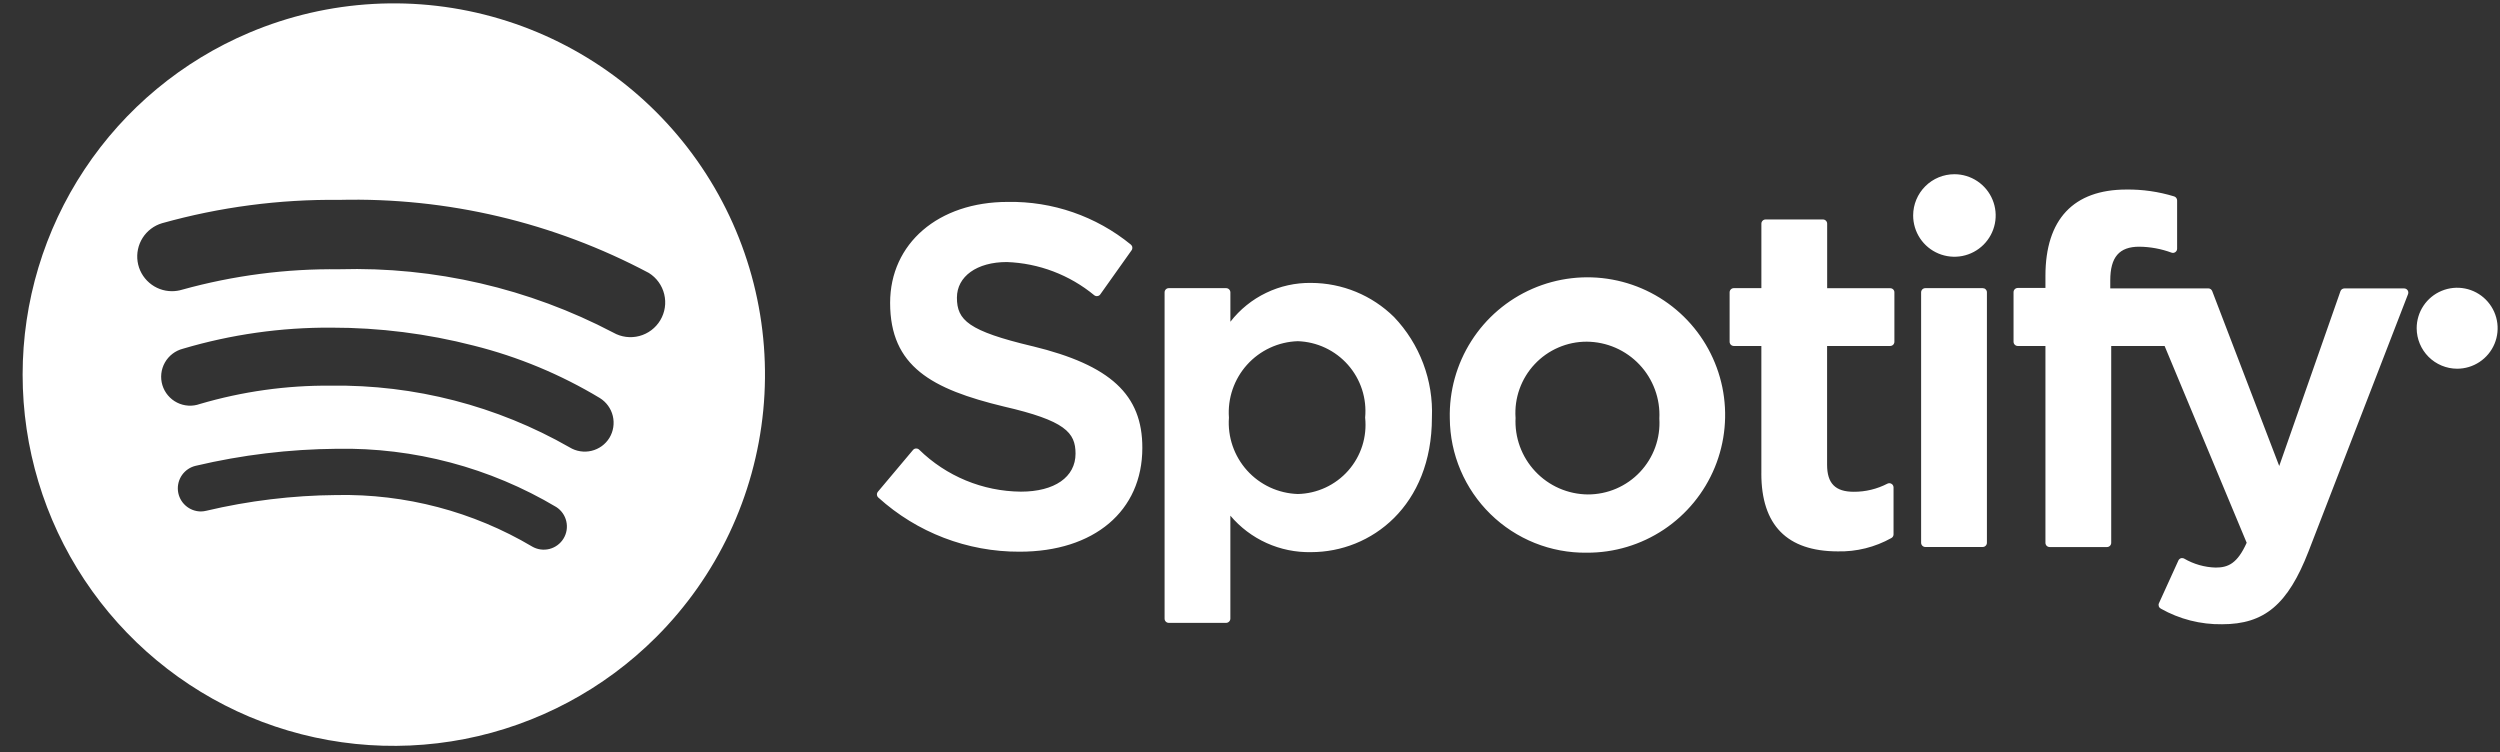 <svg width="103" height="31" viewBox="0 0 103 31" fill="none" xmlns="http://www.w3.org/2000/svg">
<rect x="0" y="0" width="103" height="31" fill="#333333" stroke="none"/>
<path d="M10.271 29.528C7.502 28.357 5.14 26.395 3.479 23.889C1.818 21.383 0.932 18.443 0.932 15.437C0.932 12.43 1.818 9.491 3.479 6.985C5.14 4.478 7.502 2.517 10.271 1.346C13.539 -0.036 17.186 -0.238 20.587 0.774C23.988 1.786 26.931 3.949 28.912 6.893C30.894 9.837 31.789 13.378 31.446 16.909C31.103 20.441 29.543 23.744 27.032 26.251C24.88 28.401 22.137 29.862 19.151 30.446C16.166 31.029 13.074 30.71 10.271 29.528V29.528ZM21.925 22.518C22.141 22.643 22.396 22.678 22.638 22.617C22.879 22.555 23.087 22.402 23.217 22.189C23.347 21.977 23.388 21.722 23.332 21.479C23.277 21.236 23.128 21.025 22.919 20.89C20.186 19.263 17.053 18.432 13.873 18.49C11.918 18.506 9.97 18.741 8.067 19.19C7.839 19.242 7.638 19.377 7.502 19.567C7.367 19.758 7.306 19.992 7.332 20.225C7.358 20.458 7.469 20.673 7.644 20.829C7.818 20.985 8.044 21.072 8.278 21.072C8.35 21.071 8.422 21.062 8.492 21.045C10.252 20.629 12.053 20.411 13.862 20.396C16.695 20.339 19.488 21.074 21.926 22.518H21.925ZM23.468 18.431C23.602 18.513 23.75 18.568 23.905 18.592C24.059 18.617 24.218 18.611 24.37 18.574C24.522 18.538 24.666 18.472 24.793 18.38C24.92 18.288 25.027 18.172 25.109 18.038C25.272 17.768 25.321 17.445 25.248 17.138C25.174 16.832 24.983 16.567 24.715 16.4C23.098 15.426 21.346 14.697 19.515 14.239C17.601 13.746 15.633 13.497 13.657 13.499C11.586 13.486 9.524 13.778 7.538 14.367C7.382 14.407 7.235 14.478 7.107 14.576C6.979 14.674 6.872 14.797 6.793 14.937C6.714 15.078 6.664 15.233 6.646 15.393C6.629 15.553 6.644 15.715 6.691 15.87C6.738 16.024 6.816 16.167 6.92 16.29C7.024 16.414 7.152 16.515 7.296 16.587C7.44 16.66 7.597 16.702 7.758 16.712C7.919 16.722 8.08 16.699 8.232 16.645C9.983 16.129 11.8 15.874 13.626 15.889C17.075 15.841 20.474 16.719 23.468 18.431V18.431ZM13.983 11.093C17.906 10.982 21.791 11.88 25.267 13.703C25.593 13.889 25.978 13.939 26.34 13.844C26.703 13.748 27.013 13.514 27.205 13.192C27.397 12.87 27.455 12.486 27.366 12.122C27.278 11.758 27.05 11.443 26.732 11.245C22.811 9.162 18.419 8.125 13.98 8.235C11.511 8.207 9.051 8.531 6.674 9.197C6.345 9.295 6.062 9.509 5.877 9.799C5.693 10.089 5.619 10.436 5.669 10.776C5.719 11.116 5.89 11.426 6.151 11.65C6.411 11.875 6.743 11.998 7.087 11.997C7.228 11.997 7.369 11.976 7.504 11.935C9.612 11.35 11.792 11.066 13.979 11.094L13.983 11.093ZM89.024 25.075C88.985 25.054 88.956 25.02 88.942 24.978C88.928 24.937 88.93 24.892 88.949 24.852L89.749 23.094C89.758 23.073 89.772 23.053 89.79 23.037C89.807 23.021 89.827 23.009 89.849 23.001C89.872 22.994 89.895 22.991 89.919 22.994C89.943 22.996 89.966 23.003 89.987 23.014C90.382 23.244 90.829 23.372 91.287 23.384C91.802 23.384 92.18 23.214 92.563 22.362L89.182 14.255H86.982V22.364C86.982 22.41 86.964 22.454 86.931 22.487C86.898 22.52 86.854 22.538 86.808 22.538H84.444C84.421 22.538 84.399 22.533 84.378 22.524C84.357 22.516 84.338 22.503 84.322 22.487C84.306 22.47 84.293 22.451 84.285 22.43C84.276 22.409 84.272 22.387 84.272 22.364V14.254H83.132C83.086 14.254 83.041 14.236 83.009 14.203C82.976 14.17 82.958 14.126 82.958 14.08V12.038C82.958 11.992 82.976 11.947 83.009 11.915C83.041 11.882 83.086 11.864 83.132 11.864H84.272V11.364C84.272 9.039 85.426 7.809 87.61 7.809C88.276 7.801 88.938 7.897 89.575 8.092C89.611 8.103 89.641 8.125 89.663 8.155C89.686 8.185 89.697 8.221 89.697 8.258V10.245C89.697 10.272 89.691 10.3 89.679 10.324C89.666 10.349 89.648 10.37 89.626 10.386C89.604 10.402 89.578 10.412 89.551 10.417C89.524 10.421 89.496 10.418 89.47 10.41C89.043 10.252 88.593 10.169 88.138 10.164C87.312 10.164 86.943 10.593 86.943 11.554V11.881H90.981C91.016 11.881 91.05 11.892 91.079 11.912C91.108 11.932 91.13 11.96 91.143 11.993L93.904 19.199L96.426 11.999C96.438 11.965 96.46 11.935 96.489 11.915C96.519 11.894 96.554 11.883 96.59 11.883H99.051C99.079 11.883 99.106 11.89 99.131 11.903C99.156 11.916 99.177 11.935 99.193 11.958C99.209 11.981 99.219 12.008 99.222 12.036C99.225 12.064 99.221 12.093 99.211 12.119L95.111 22.719C94.261 24.906 93.295 25.719 91.55 25.719C90.666 25.733 89.794 25.51 89.024 25.075V25.075ZM48.152 25.662C48.129 25.662 48.107 25.657 48.086 25.648C48.065 25.64 48.046 25.627 48.03 25.61C48.014 25.594 48.002 25.575 47.993 25.554C47.985 25.533 47.981 25.511 47.981 25.488V12.045C47.981 12.022 47.985 12 47.994 11.979C48.002 11.958 48.015 11.939 48.031 11.923C48.047 11.907 48.065 11.894 48.086 11.885C48.107 11.877 48.129 11.872 48.152 11.872H50.518C50.564 11.872 50.608 11.89 50.64 11.923C50.673 11.955 50.691 11.999 50.692 12.045V13.256C51.084 12.75 51.589 12.342 52.166 12.065C52.742 11.787 53.376 11.647 54.016 11.656C55.296 11.658 56.525 12.163 57.436 13.063C57.96 13.613 58.368 14.263 58.636 14.974C58.904 15.685 59.026 16.443 58.995 17.202C58.995 20.843 56.495 22.748 54.017 22.748C53.386 22.761 52.759 22.633 52.184 22.373C51.608 22.113 51.098 21.728 50.691 21.245V25.488C50.69 25.534 50.672 25.578 50.639 25.61C50.607 25.643 50.563 25.661 50.517 25.662H48.152ZM50.632 17.205C50.603 17.599 50.655 17.996 50.783 18.37C50.912 18.744 51.114 19.089 51.379 19.383C51.644 19.677 51.965 19.914 52.324 20.081C52.683 20.247 53.072 20.34 53.467 20.353C53.861 20.345 54.25 20.255 54.608 20.089C54.966 19.923 55.286 19.685 55.547 19.389C55.808 19.093 56.005 18.746 56.125 18.37C56.245 17.994 56.285 17.597 56.244 17.205C56.28 16.813 56.236 16.419 56.115 16.045C55.993 15.671 55.796 15.326 55.536 15.031C55.276 14.736 54.958 14.498 54.602 14.33C54.246 14.162 53.86 14.07 53.467 14.057C53.072 14.07 52.683 14.162 52.324 14.329C51.965 14.496 51.644 14.733 51.379 15.027C51.114 15.321 50.912 15.666 50.783 16.04C50.655 16.414 50.603 16.81 50.632 17.205V17.205ZM59.732 17.245C59.703 16.116 60.011 15.004 60.618 14.051C61.224 13.098 62.102 12.348 63.137 11.897C64.173 11.446 65.32 11.314 66.43 11.519C67.541 11.723 68.566 12.255 69.373 13.045C70.18 13.835 70.732 14.849 70.96 15.955C71.187 17.061 71.079 18.21 70.65 19.255C70.22 20.3 69.489 21.192 68.549 21.819C67.609 22.445 66.503 22.777 65.374 22.771C64.64 22.78 63.912 22.644 63.231 22.371C62.55 22.097 61.93 21.693 61.406 21.179C60.882 20.666 60.464 20.054 60.177 19.379C59.889 18.704 59.738 17.979 59.732 17.245V17.245ZM62.442 17.204C62.42 17.609 62.481 18.015 62.62 18.396C62.76 18.777 62.975 19.127 63.253 19.422C63.531 19.718 63.865 19.955 64.237 20.118C64.609 20.281 65.01 20.367 65.416 20.371C65.819 20.372 66.218 20.291 66.588 20.132C66.958 19.973 67.292 19.74 67.568 19.447C67.844 19.154 68.058 18.808 68.195 18.429C68.332 18.05 68.39 17.647 68.365 17.245C68.386 16.838 68.324 16.432 68.183 16.05C68.042 15.668 67.826 15.318 67.546 15.022C67.267 14.726 66.93 14.49 66.557 14.327C66.183 14.165 65.781 14.08 65.374 14.077C64.972 14.076 64.574 14.158 64.205 14.318C63.836 14.477 63.504 14.711 63.229 15.004C62.954 15.297 62.742 15.644 62.606 16.022C62.47 16.401 62.414 16.803 62.44 17.204H62.442ZM36.187 20.499C36.154 20.469 36.133 20.427 36.13 20.382C36.127 20.338 36.141 20.293 36.17 20.259L37.616 18.539C37.631 18.521 37.649 18.507 37.669 18.496C37.69 18.486 37.712 18.48 37.735 18.478C37.781 18.475 37.826 18.49 37.862 18.519C38.984 19.62 40.49 20.243 42.062 20.256C43.449 20.256 44.312 19.656 44.312 18.69C44.312 17.819 43.885 17.331 41.359 16.749C38.391 16.032 36.673 15.102 36.673 12.477C36.673 10.029 38.664 8.319 41.515 8.319C43.361 8.285 45.159 8.908 46.589 10.075C46.623 10.103 46.646 10.143 46.652 10.186C46.658 10.23 46.648 10.275 46.622 10.311L45.332 12.128C45.319 12.147 45.302 12.163 45.282 12.175C45.263 12.187 45.241 12.195 45.218 12.198C45.195 12.202 45.172 12.201 45.149 12.196C45.127 12.19 45.106 12.181 45.087 12.167C44.068 11.325 42.8 10.843 41.479 10.796C40.251 10.796 39.425 11.386 39.425 12.264C39.425 13.193 39.895 13.635 42.536 14.264H42.541C45.756 15.046 47.07 16.264 47.064 18.454C47.064 21.054 45.079 22.73 42.007 22.73C39.857 22.738 37.781 21.942 36.187 20.499V20.499ZM72.568 19.51V14.254H71.432C71.409 14.254 71.387 14.249 71.366 14.24C71.345 14.232 71.326 14.219 71.31 14.203C71.294 14.186 71.281 14.167 71.273 14.146C71.264 14.125 71.26 14.103 71.26 14.08V12.045C71.26 12.022 71.264 12 71.273 11.979C71.281 11.958 71.294 11.939 71.31 11.923C71.326 11.907 71.345 11.894 71.366 11.885C71.387 11.876 71.409 11.872 71.432 11.872H72.569V9.215C72.569 9.169 72.587 9.125 72.62 9.093C72.652 9.06 72.696 9.042 72.742 9.042H75.106C75.152 9.042 75.196 9.06 75.228 9.093C75.261 9.125 75.279 9.169 75.279 9.215V11.875H77.879C77.902 11.875 77.924 11.879 77.945 11.888C77.966 11.896 77.985 11.909 78.001 11.925C78.017 11.942 78.029 11.961 78.038 11.982C78.046 12.004 78.05 12.026 78.049 12.049V14.08C78.049 14.103 78.045 14.125 78.036 14.146C78.027 14.168 78.015 14.187 77.999 14.203C77.983 14.219 77.963 14.232 77.942 14.241C77.921 14.249 77.899 14.254 77.876 14.254H75.276V19.145C75.276 19.917 75.614 20.261 76.376 20.261C76.859 20.264 77.335 20.148 77.763 19.926C77.789 19.913 77.819 19.907 77.848 19.908C77.878 19.91 77.906 19.918 77.931 19.934C77.957 19.949 77.977 19.971 77.992 19.997C78.006 20.023 78.014 20.051 78.014 20.081V22.016C78.014 22.046 78.006 22.076 77.991 22.103C77.975 22.129 77.953 22.151 77.927 22.166C77.251 22.545 76.486 22.736 75.712 22.717C73.625 22.713 72.567 21.635 72.567 19.51H72.568ZM79.324 22.536C79.278 22.536 79.234 22.518 79.201 22.485C79.168 22.452 79.15 22.408 79.15 22.362V12.045C79.15 12.022 79.154 12 79.163 11.979C79.172 11.957 79.185 11.938 79.201 11.922C79.217 11.906 79.236 11.893 79.257 11.885C79.278 11.876 79.301 11.872 79.324 11.872H81.687C81.71 11.872 81.732 11.876 81.754 11.884C81.775 11.893 81.794 11.906 81.81 11.922C81.826 11.938 81.839 11.957 81.848 11.978C81.857 11.999 81.861 12.022 81.861 12.045V22.362C81.861 22.408 81.843 22.452 81.81 22.485C81.778 22.517 81.734 22.536 81.688 22.536H79.324ZM99.567 13.527C99.566 13.197 99.663 12.874 99.846 12.599C100.029 12.324 100.29 12.109 100.595 11.983C100.9 11.856 101.236 11.823 101.56 11.887C101.884 11.951 102.181 12.11 102.415 12.344C102.648 12.578 102.807 12.875 102.871 13.199C102.935 13.523 102.902 13.859 102.775 14.164C102.648 14.469 102.433 14.729 102.158 14.912C101.883 15.095 101.56 15.192 101.23 15.191C100.789 15.189 100.368 15.012 100.056 14.701C99.745 14.389 99.569 13.967 99.567 13.527V13.527ZM78.822 8.873C78.823 8.423 79.003 7.992 79.322 7.674C79.64 7.356 80.072 7.178 80.522 7.178V7.178C80.858 7.178 81.187 7.278 81.467 7.465C81.747 7.652 81.965 7.918 82.093 8.229C82.222 8.539 82.255 8.882 82.189 9.211C82.123 9.541 81.96 9.844 81.722 10.082C81.484 10.319 81.181 10.481 80.85 10.546C80.52 10.611 80.178 10.576 79.868 10.447C79.557 10.318 79.292 10.099 79.106 9.819C78.92 9.539 78.821 9.209 78.822 8.873V8.873Z" fill="white"/>
</svg>

